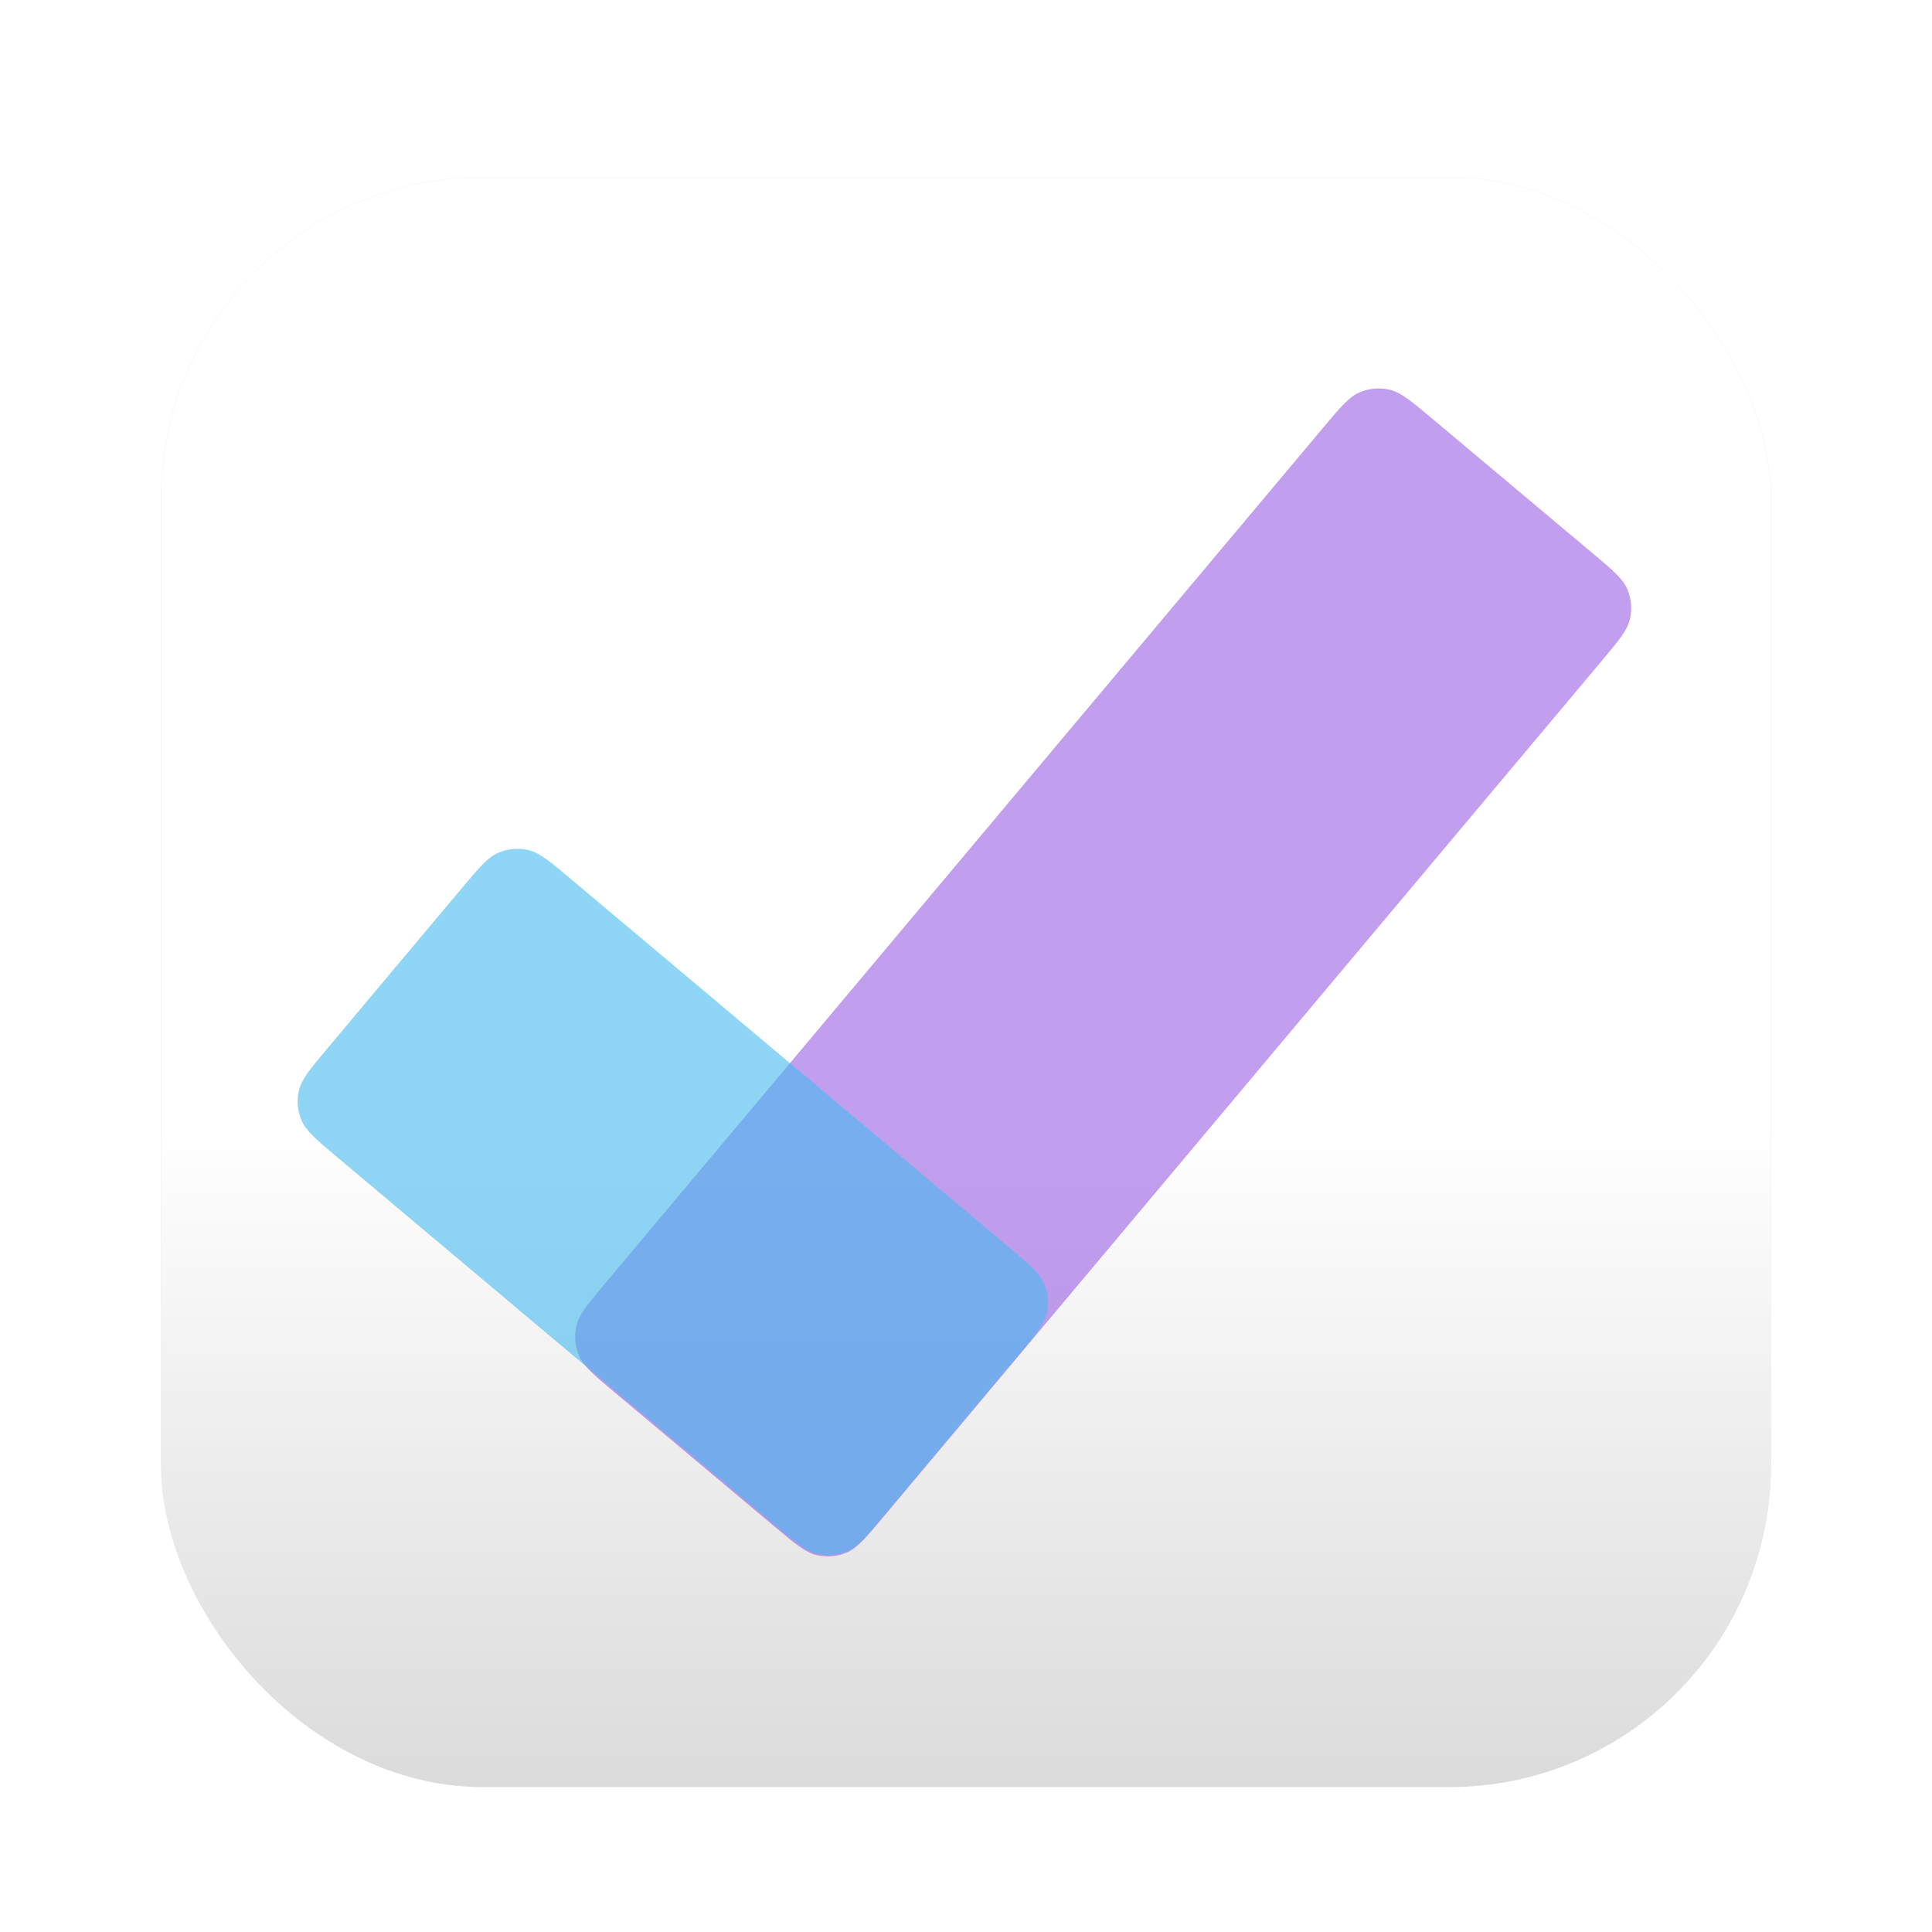 <svg width="1200" height="1200" viewBox="0 0 1200 1200" fill="none" xmlns="http://www.w3.org/2000/svg">
<g filter="url(#filter0_d)">
<rect x="100" y="100" width="1000" height="1000" rx="200" fill="#DBDBDB"/>
<rect x="100" y="100" width="1000" height="1000" rx="200" fill="url(#paint0_linear)"/>
</g>
<g filter="url(#filter1_d)">
<path d="M548.666 938.23C537.866 951.101 532.466 957.536 525.836 960.35C520.005 962.826 513.539 963.391 507.366 961.966C500.348 960.346 493.913 954.946 481.042 944.146L381.735 860.818C368.865 850.018 362.429 844.618 359.615 837.988C357.14 832.157 356.574 825.691 357.999 819.518C359.619 812.5 365.019 806.065 375.819 793.194L821.737 261.77C832.537 248.899 837.937 242.464 844.566 239.65C850.398 237.174 856.864 236.609 863.037 238.034C870.055 239.654 876.49 245.054 889.361 255.854L988.667 339.182C1001.54 349.982 1007.97 355.382 1010.79 362.012C1013.26 367.843 1013.83 374.309 1012.4 380.482C1010.78 387.5 1005.38 393.935 994.584 406.806L548.666 938.23Z" fill="#995DE5" fill-opacity="0.6"/>
</g>
<g filter="url(#filter2_d)">
<path d="M209.37 714.679C196.508 703.868 190.078 698.462 187.267 691.828C184.795 685.993 184.232 679.524 185.658 673.349C187.281 666.329 192.68 659.894 203.48 647.023L286.808 547.716C297.608 534.845 303.008 528.41 309.636 525.598C315.466 523.124 321.929 522.562 328.099 523.991C335.113 525.615 341.544 531.021 354.405 541.832L626.359 770.434C639.22 781.246 645.651 786.651 648.461 793.285C650.933 799.121 651.497 805.59 650.07 811.764C648.448 818.784 643.048 825.22 632.248 838.091L548.92 937.397C538.12 950.268 532.72 956.703 526.092 959.515C520.262 961.989 513.799 962.551 507.629 961.122C500.615 959.498 494.184 954.092 481.323 943.281L209.37 714.679Z" fill="#45B9EF" fill-opacity="0.6"/>
</g>
<defs>
<filter id="filter0_d" x="92" y="100" width="1016" height="1018" filterUnits="userSpaceOnUse" color-interpolation-filters="sRGB">
<feFlood flood-opacity="0" result="BackgroundImageFix"/>
<feColorMatrix in="SourceAlpha" type="matrix" values="0 0 0 0 0 0 0 0 0 0 0 0 0 0 0 0 0 0 127 0"/>
<feOffset dy="10"/>
<feGaussianBlur stdDeviation="4"/>
<feColorMatrix type="matrix" values="0 0 0 0 0 0 0 0 0 0 0 0 0 0 0 0 0 0 0.25 0"/>
<feBlend mode="normal" in2="BackgroundImageFix" result="effect1_dropShadow"/>
<feBlend mode="normal" in="SourceGraphic" in2="effect1_dropShadow" result="shape"/>
</filter>
<filter id="filter1_d" x="340.965" y="225" width="688.472" height="758" filterUnits="userSpaceOnUse" color-interpolation-filters="sRGB">
<feFlood flood-opacity="0" result="BackgroundImageFix"/>
<feColorMatrix in="SourceAlpha" type="matrix" values="0 0 0 0 0 0 0 0 0 0 0 0 0 0 0 0 0 0 127 0"/>
<feOffset dy="4"/>
<feGaussianBlur stdDeviation="2"/>
<feColorMatrix type="matrix" values="0 0 0 0 0 0 0 0 0 0 0 0 0 0 0 0 0 0 0.25 0"/>
<feBlend mode="normal" in2="BackgroundImageFix" result="effect1_dropShadow"/>
<feBlend mode="normal" in="SourceGraphic" in2="effect1_dropShadow" result="shape"/>
</filter>
<filter id="filter2_d" x="180.887" y="523.218" width="473.953" height="446.677" filterUnits="userSpaceOnUse" color-interpolation-filters="sRGB">
<feFlood flood-opacity="0" result="BackgroundImageFix"/>
<feColorMatrix in="SourceAlpha" type="matrix" values="0 0 0 0 0 0 0 0 0 0 0 0 0 0 0 0 0 0 127 0"/>
<feOffset dy="4"/>
<feGaussianBlur stdDeviation="2"/>
<feColorMatrix type="matrix" values="0 0 0 0 0 0 0 0 0 0 0 0 0 0 0 0 0 0 0.25 0"/>
<feBlend mode="normal" in2="BackgroundImageFix" result="effect1_dropShadow"/>
<feBlend mode="normal" in="SourceGraphic" in2="effect1_dropShadow" result="shape"/>
</filter>
<linearGradient id="paint0_linear" x1="600" y1="100" x2="600" y2="1100" gradientUnits="userSpaceOnUse">
<stop offset="0.589" stop-color="white"/>
<stop offset="1" stop-color="white" stop-opacity="0"/>
</linearGradient>
</defs>
</svg>
